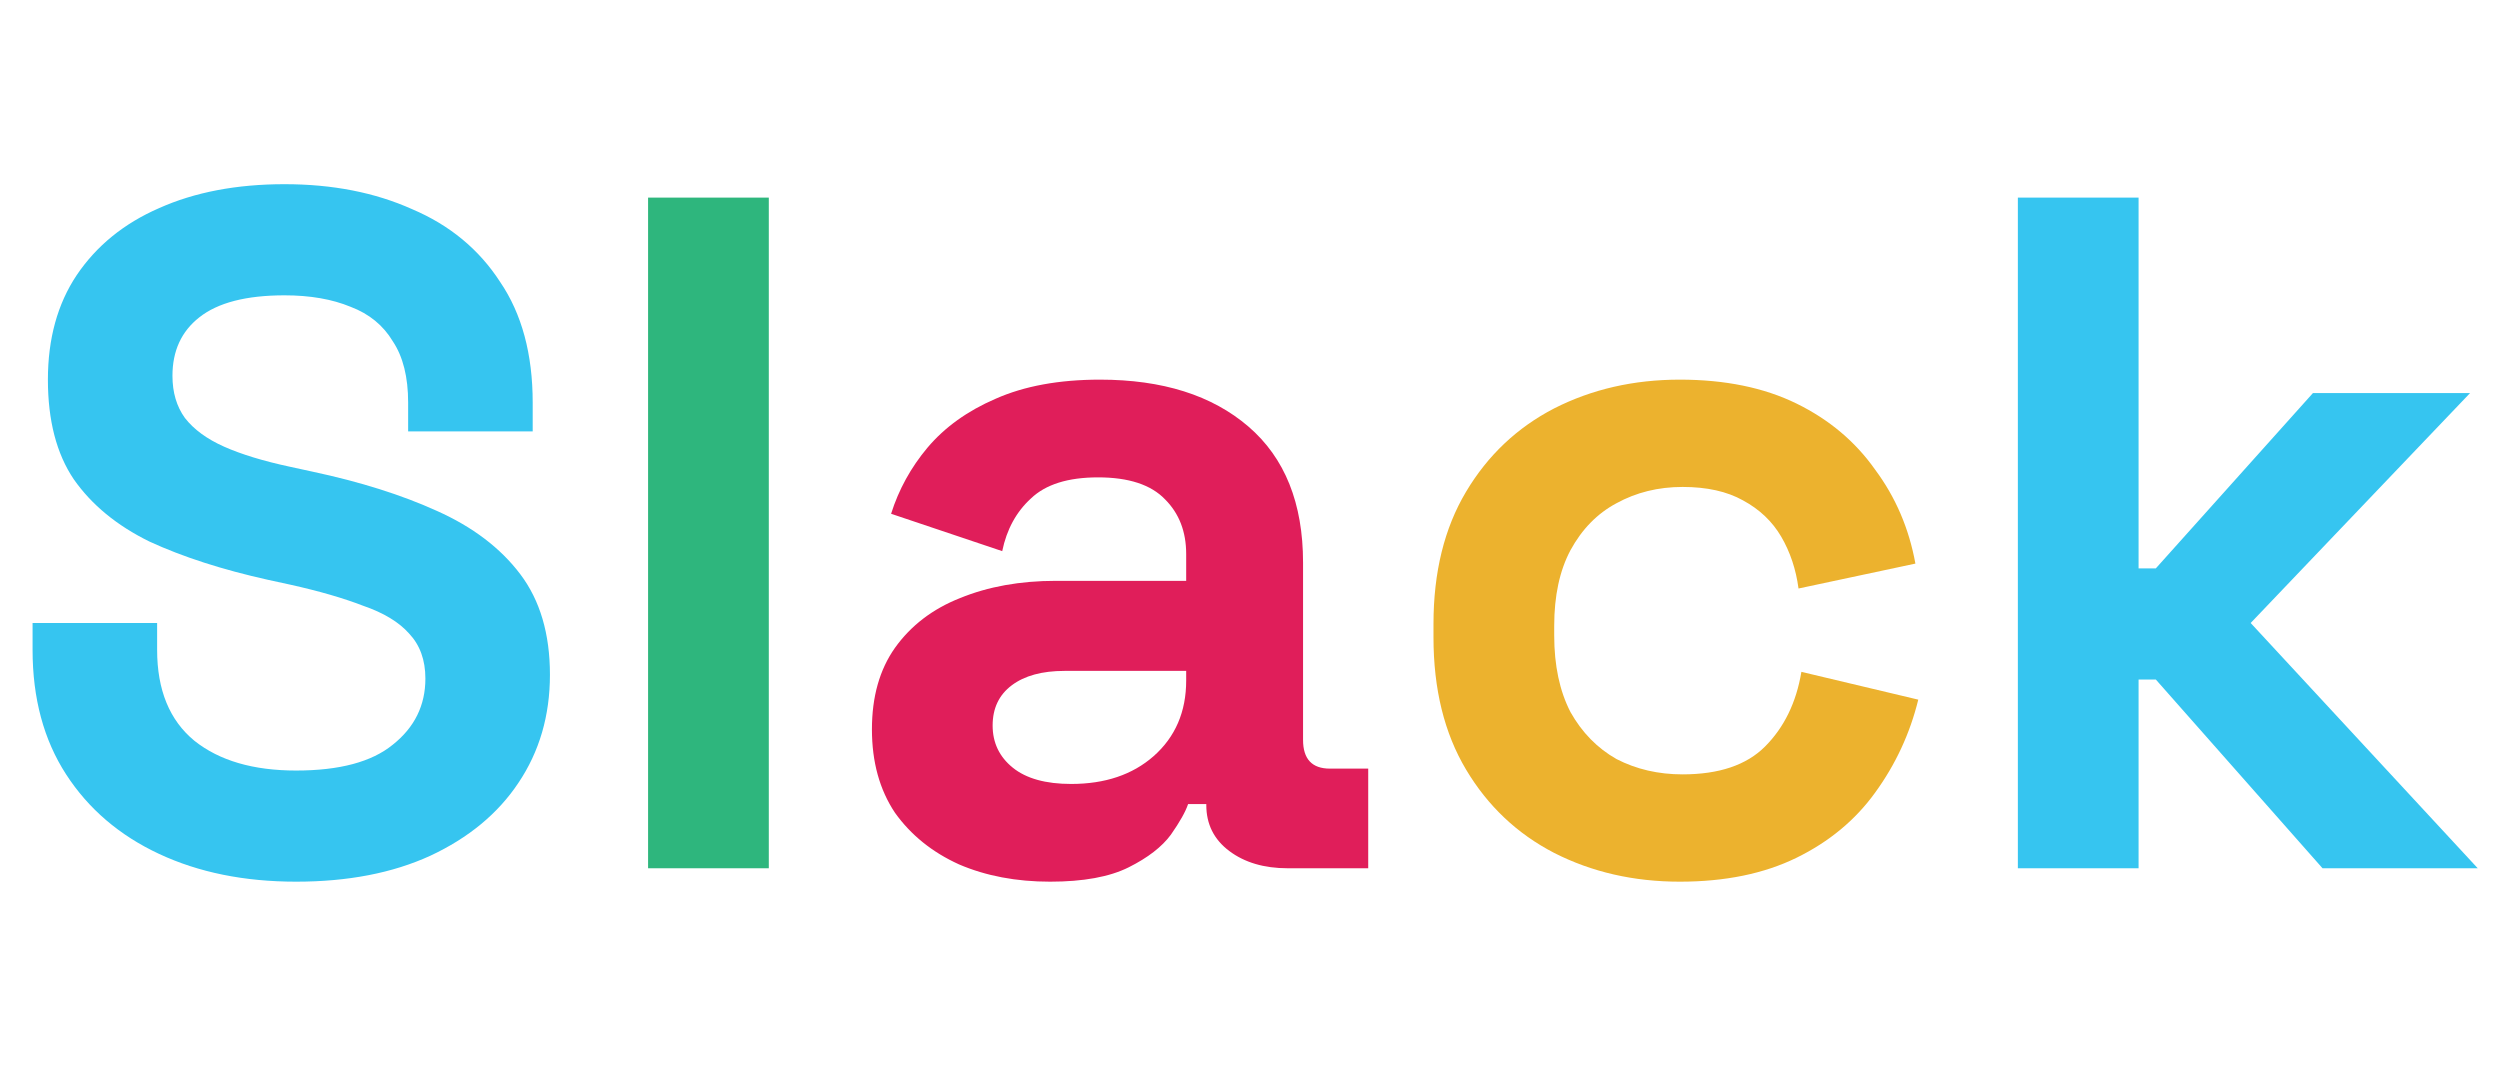 <svg width="167" height="72" viewBox="0 0 167 72" fill="none" xmlns="http://www.w3.org/2000/svg">
<g clip-path="url(#clip0_186_2064)">
<path d="M19.776 58.896C16.32 58.896 13.269 58.277 10.624 57.04C7.979 55.803 5.909 54.032 4.416 51.728C2.923 49.424 2.176 46.651 2.176 43.408V41.616H10.496V43.408C10.496 46.096 11.328 48.123 12.992 49.488C14.656 50.811 16.917 51.472 19.776 51.472C22.677 51.472 24.832 50.896 26.24 49.744C27.691 48.592 28.416 47.12 28.416 45.328C28.416 44.091 28.053 43.088 27.328 42.32C26.645 41.552 25.621 40.933 24.256 40.464C22.933 39.952 21.312 39.483 19.392 39.056L17.92 38.736C14.848 38.053 12.203 37.2 9.984 36.176C7.808 35.109 6.123 33.723 4.928 32.016C3.776 30.309 3.2 28.091 3.2 25.36C3.2 22.629 3.84 20.304 5.12 18.384C6.443 16.421 8.277 14.928 10.624 13.904C13.013 12.837 15.808 12.304 19.008 12.304C22.208 12.304 25.045 12.859 27.52 13.968C30.037 15.035 32 16.656 33.408 18.832C34.859 20.965 35.584 23.653 35.584 26.896V28.816H27.264V26.896C27.264 25.189 26.923 23.824 26.24 22.8C25.6 21.733 24.661 20.965 23.424 20.496C22.187 19.984 20.715 19.728 19.008 19.728C16.448 19.728 14.549 20.219 13.312 21.2C12.117 22.139 11.52 23.44 11.52 25.104C11.52 26.213 11.797 27.152 12.352 27.92C12.949 28.688 13.824 29.328 14.976 29.84C16.128 30.352 17.6 30.8 19.392 31.184L20.864 31.504C24.064 32.187 26.837 33.061 29.184 34.128C31.573 35.195 33.429 36.603 34.752 38.352C36.075 40.101 36.736 42.341 36.736 45.072C36.736 47.803 36.032 50.213 34.624 52.304C33.259 54.352 31.296 55.973 28.736 57.168C26.219 58.32 23.232 58.896 19.776 58.896ZM134.793 58V13.2H142.857V37.968H144.009L154.505 26.256H165.001L150.345 41.616L165.513 58H155.145L144.009 45.392H142.857V58H134.793Z" fill="#36C5F0"/>
<path d="M43.292 58V13.2H51.356V58H43.292Z" fill="#2EB67D"/>
<path d="M70.148 58.896C67.887 58.896 65.861 58.512 64.069 57.744C62.276 56.933 60.847 55.781 59.781 54.288C58.757 52.752 58.245 50.896 58.245 48.72C58.245 46.544 58.757 44.731 59.781 43.28C60.847 41.787 62.298 40.677 64.132 39.952C66.01 39.184 68.143 38.8 70.532 38.8H79.237V37.008C79.237 35.515 78.767 34.299 77.829 33.36C76.89 32.379 75.397 31.888 73.349 31.888C71.343 31.888 69.85 32.357 68.868 33.296C67.887 34.192 67.247 35.365 66.948 36.816L59.525 34.32C60.036 32.699 60.847 31.227 61.956 29.904C63.108 28.539 64.623 27.451 66.501 26.64C68.421 25.787 70.746 25.36 73.477 25.36C77.658 25.36 80.965 26.405 83.397 28.496C85.829 30.587 87.044 33.616 87.044 37.584V49.424C87.044 50.704 87.642 51.344 88.837 51.344H91.397V58H86.02C84.442 58 83.141 57.616 82.117 56.848C81.093 56.08 80.581 55.056 80.581 53.776V53.712H79.365C79.194 54.224 78.81 54.907 78.213 55.76C77.615 56.571 76.677 57.296 75.397 57.936C74.117 58.576 72.367 58.896 70.148 58.896ZM71.556 52.368C73.818 52.368 75.653 51.749 77.061 50.512C78.511 49.232 79.237 47.547 79.237 45.456V44.816H71.109C69.615 44.816 68.442 45.136 67.588 45.776C66.735 46.416 66.308 47.312 66.308 48.464C66.308 49.616 66.757 50.555 67.653 51.28C68.549 52.005 69.85 52.368 71.556 52.368Z" fill="#E01E5A"/>
<path d="M112.205 58.896C109.133 58.896 106.338 58.256 103.821 56.976C101.346 55.696 99.383 53.84 97.933 51.408C96.482 48.976 95.757 46.032 95.757 42.576V41.68C95.757 38.224 96.482 35.28 97.933 32.848C99.383 30.416 101.346 28.56 103.821 27.28C106.338 26 109.133 25.36 112.205 25.36C115.234 25.36 117.837 25.893 120.013 26.96C122.189 28.027 123.938 29.499 125.261 31.376C126.626 33.211 127.522 35.301 127.949 37.648L120.141 39.312C119.97 38.032 119.586 36.88 118.989 35.856C118.391 34.832 117.538 34.021 116.429 33.424C115.362 32.827 114.018 32.528 112.397 32.528C110.775 32.528 109.303 32.891 107.981 33.616C106.701 34.299 105.677 35.344 104.909 36.752C104.183 38.117 103.821 39.803 103.821 41.808V42.448C103.821 44.453 104.183 46.16 104.909 47.568C105.677 48.933 106.701 49.979 107.981 50.704C109.303 51.387 110.775 51.728 112.397 51.728C114.829 51.728 116.663 51.109 117.901 49.872C119.181 48.592 119.991 46.928 120.333 44.88L128.141 46.736C127.586 48.997 126.626 51.067 125.261 52.944C123.938 54.779 122.189 56.229 120.013 57.296C117.837 58.363 115.234 58.896 112.205 58.896Z" fill="#ECB22E"/>
</g>
<defs>
<clipPath id="clip0_186_2064">
<rect width="167" height="72" fill="white"/>
</clipPath>
</defs>
</svg>
